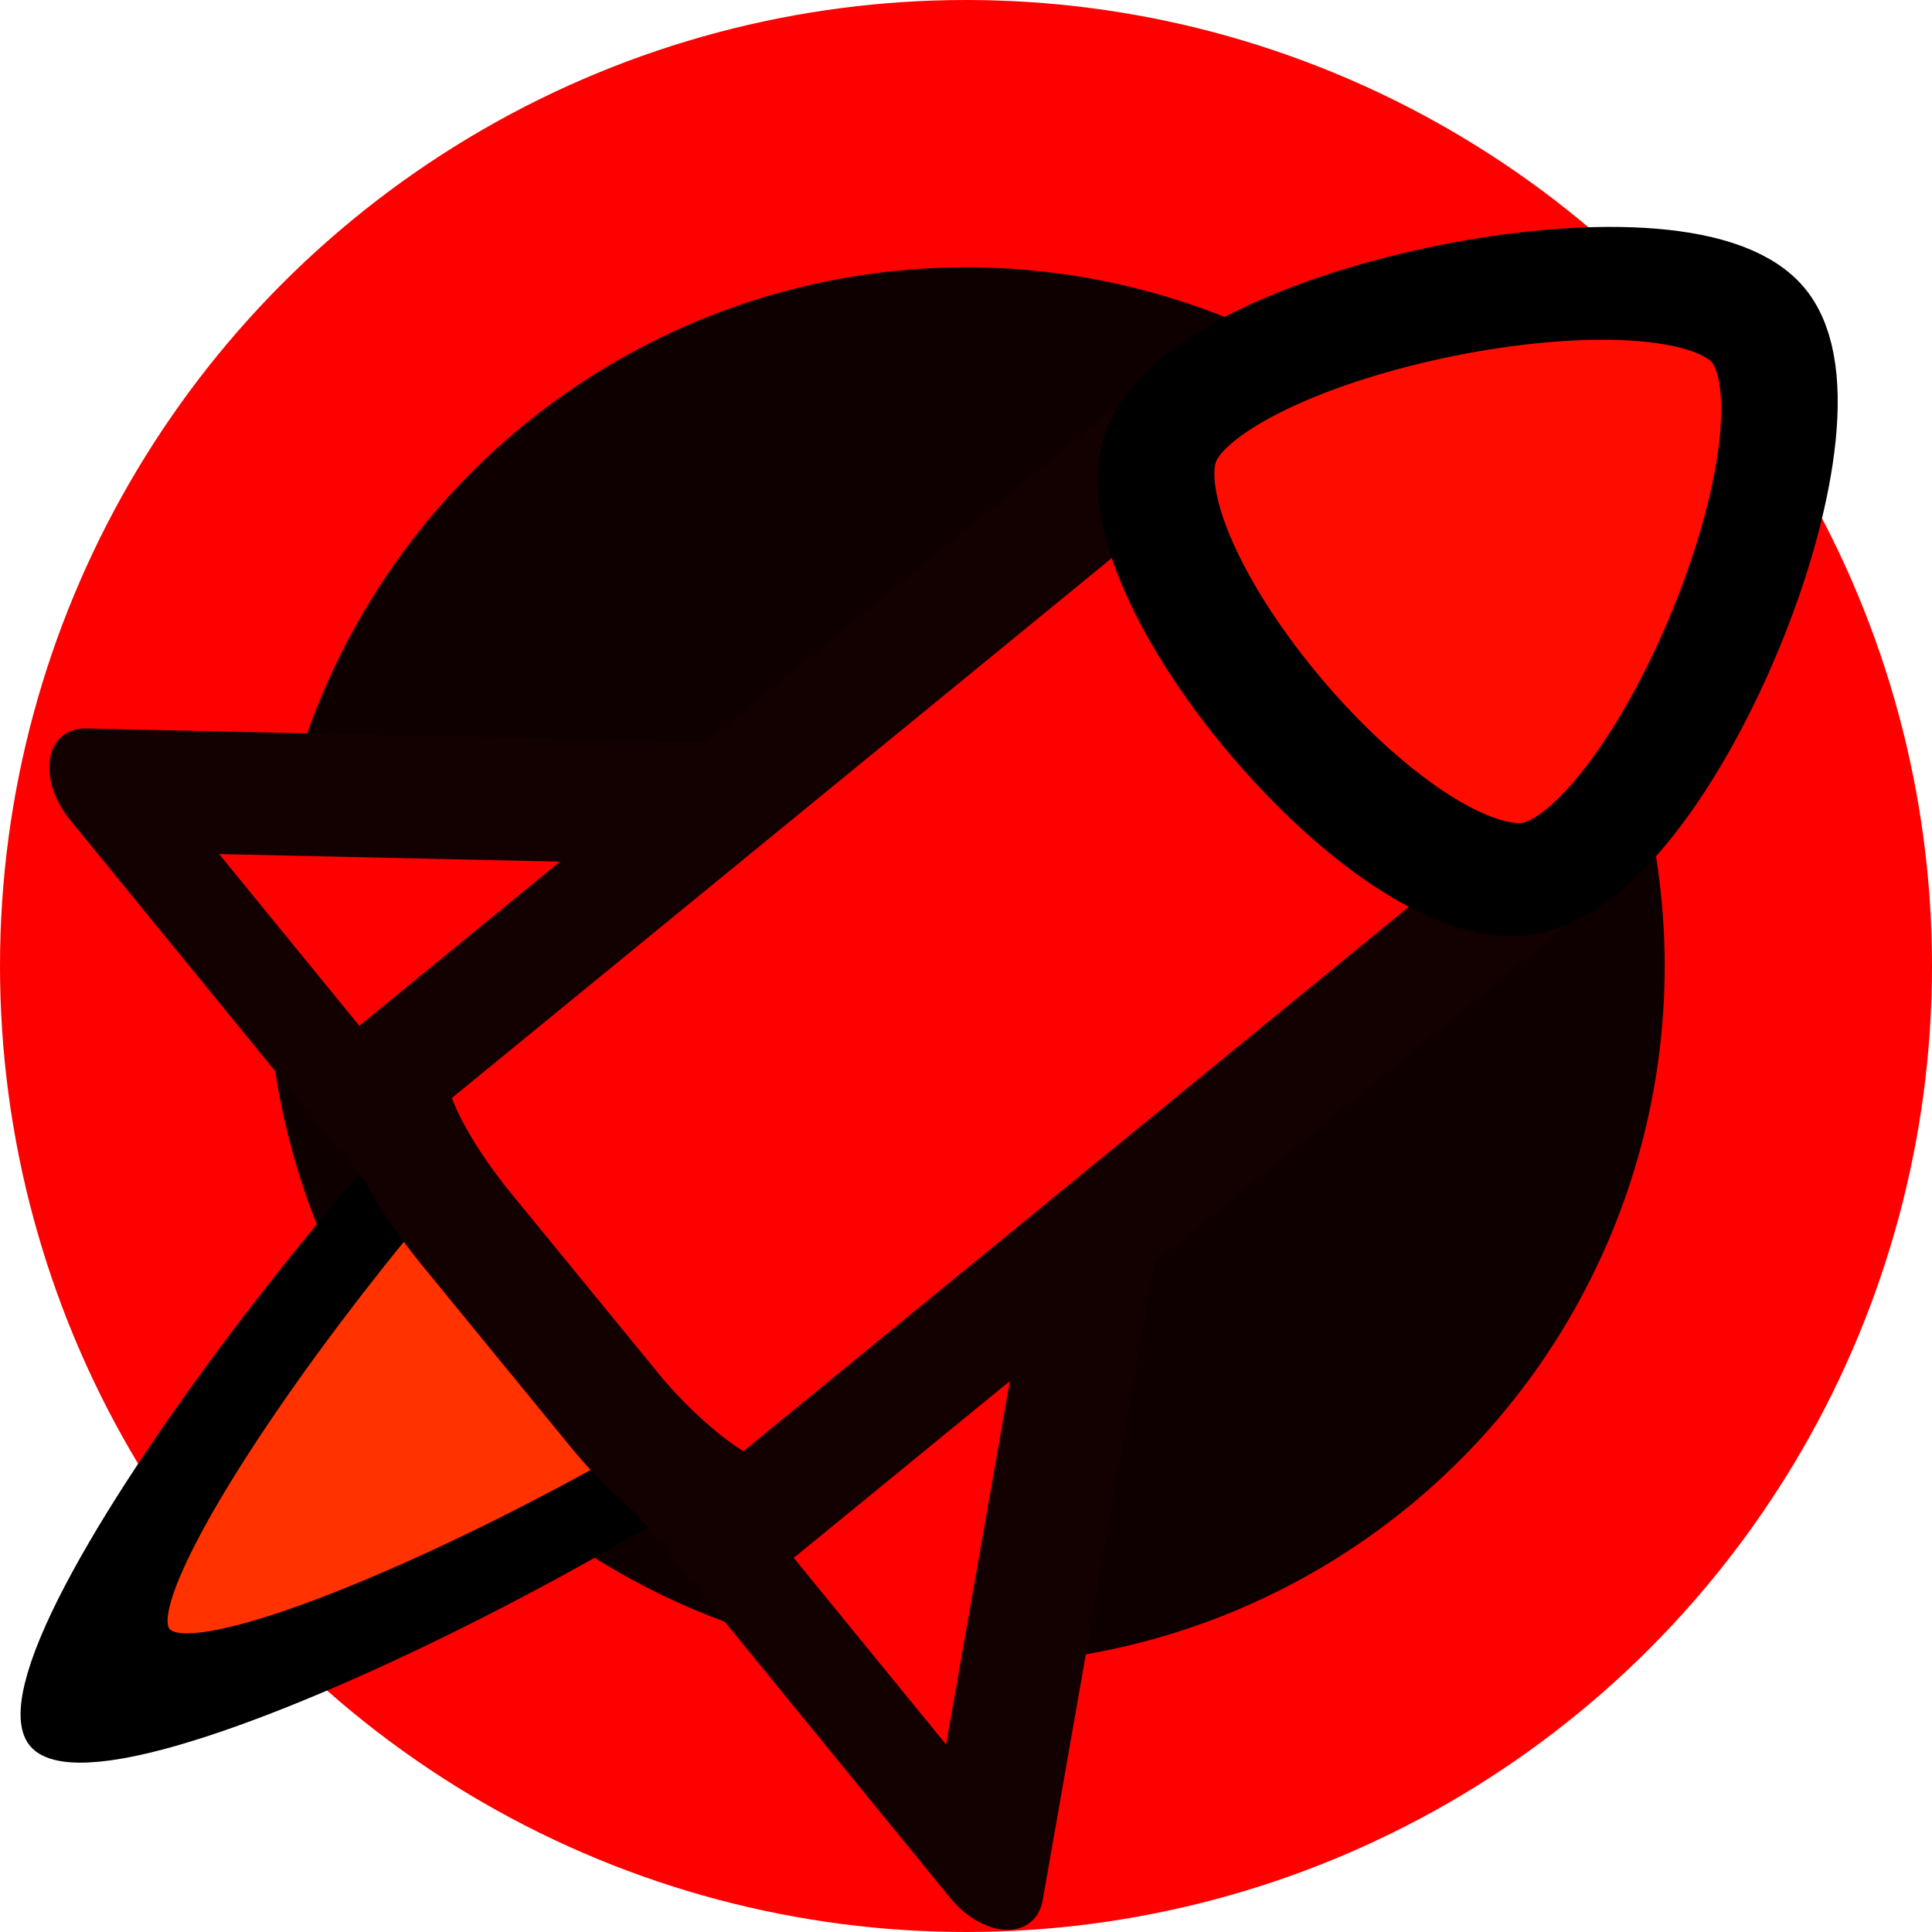 <?xml version="1.0" encoding="UTF-8" standalone="no"?>
<!-- Created with Inkscape (http://www.inkscape.org/) -->

<svg
   xmlns:dc="http://purl.org/dc/elements/1.1/"
   xmlns:cc="http://creativecommons.org/ns#"
   xmlns:rdf="http://www.w3.org/1999/02/22-rdf-syntax-ns#"
   xmlns:svg="http://www.w3.org/2000/svg"
   xmlns="http://www.w3.org/2000/svg"
   xmlns:sodipodi="http://sodipodi.sourceforge.net/DTD/sodipodi-0.dtd"
   xmlns:inkscape="http://www.inkscape.org/namespaces/inkscape"
   width="1080"
   height="1080"
   viewBox="0 0 285.75 285.75"
   version="1.1"
   id="svg8"
   inkscape:version="0.92.3 (2405546, 2018-03-11)"
   sodipodi:docname="RocketIcon.svg"
   inkscape:export-filename="D:\Users\Zaxev\Documents\MegamanDerpQuest\MMDerpQuest2\Assets\UIStuffs\Images\RocketIcon.png"
   inkscape:export-xdpi="96"
   inkscape:export-ydpi="96">
  <defs
     id="defs2">
    <marker
       inkscape:stockid="Arrow1Sstart"
       orient="auto"
       refY="0"
       refX="0"
       id="Arrow1Sstart"
       style="overflow:visible"
       inkscape:isstock="true">
      <path
         id="path4532"
         d="M 0,0 5,-5 -12.5,0 5,5 Z"
         style="fill:#000000;fill-opacity:1;fill-rule:evenodd;stroke:#000000;stroke-width:1pt;stroke-opacity:1"
         transform="matrix(0.2,0,0,0.2,1.2,0)"
         inkscape:connector-curvature="0" />
    </marker>
    <marker
       inkscape:stockid="Arrow1Lend"
       orient="auto"
       refY="0"
       refX="0"
       id="Arrow1Lend"
       style="overflow:visible"
       inkscape:isstock="true">
      <path
         id="path4523"
         d="M 0,0 5,-5 -12.5,0 5,5 Z"
         style="fill:#000000;fill-opacity:1;fill-rule:evenodd;stroke:#000000;stroke-width:1pt;stroke-opacity:1"
         transform="matrix(-0.8,0,0,-0.8,-10,0)"
         inkscape:connector-curvature="0" />
    </marker>
  </defs>
  <sodipodi:namedview
     id="base"
     pagecolor="#ffffff"
     bordercolor="#666666"
     borderopacity="1.0"
     inkscape:pageopacity="0.0"
     inkscape:pageshadow="2"
     inkscape:zoom="0.7"
     inkscape:cx="513.52394"
     inkscape:cy="513.64909"
     inkscape:document-units="mm"
     inkscape:current-layer="layer2"
     showgrid="false"
     units="px"
     inkscape:pagecheckerboard="true"
     inkscape:window-width="1920"
     inkscape:window-height="1017"
     inkscape:window-x="-8"
     inkscape:window-y="-8"
     inkscape:window-maximized="1" />
  <g
     inkscape:label="Circle"
     inkscape:groupmode="layer"
     id="layer1"
     transform="translate(0,-11.25)"
     style="display:inline">
    <circle
       id="path3713"
       cx="142.875"
       cy="154.125"
       style="fill:#0f0000;fill-opacity:1;stroke:#ff0000;stroke-width:39.536;stroke-linejoin:round;stroke-miterlimit:4;stroke-dasharray:none;stroke-dashoffset:0;stroke-opacity:1"
       r="123.107" />
  </g>
  <g
     inkscape:groupmode="layer"
     id="layer3"
     inkscape:label="Trail"
     style="display:inline">
    <path
       sodipodi:type="star"
       style="fill:#ff3200;fill-opacity:1;stroke:#000000;stroke-width:11.172;stroke-linejoin:round;stroke-miterlimit:4;stroke-dasharray:none;stroke-dashoffset:0;stroke-opacity:1"
       id="path7429"
       sodipodi:sides="3"
       sodipodi:cx="69.16964"
       sodipodi:cy="205.61903"
       sodipodi:r1="38.145527"
       sodipodi:r2="19.794191"
       sodipodi:arg1="-3.1298995"
       sodipodi:arg2="-2.0827019"
       inkscape:flatsided="true"
       inkscape:rounded="0.226339"
       inkscape:randomized="0"
       d="m 31.027,205.173 c 0.175,-14.953 44.738,-39.992 57.601,-32.364 12.862,7.628 12.265,58.74 -0.773,66.065 C 74.818,246.2 30.852,220.126 31.027,205.173 Z"
       inkscape:transform-center-x="-6.3855407"
       inkscape:transform-center-y="-12.758549"
       transform="matrix(1.844,-1.552,0.622,0.722,-170.093,149.571)" />
    <path
       sodipodi:type="star"
       style="fill:#ff0000;fill-opacity:1;stroke:#130000;stroke-width:12.756;stroke-linejoin:round;stroke-miterlimit:4;stroke-dasharray:none;stroke-dashoffset:0;stroke-opacity:1"
       id="path7433"
       sodipodi:sides="3"
       sodipodi:cx="120.20239"
       sodipodi:cy="168.43332"
       sodipodi:r1="73.365732"
       sodipodi:r2="14.70954"
       sodipodi:arg1="-0.0050429388"
       sodipodi:arg2="1.0421547"
       inkscape:flatsided="true"
       inkscape:rounded="0"
       inkscape:randomized="0"
       d="M 193.567,168.063 83.84,232.154 83.2,105.083 Z"
       inkscape:transform-center-x="24.650996"
       inkscape:transform-center-y="37.464574"
       transform="matrix(0.845,-0.686,1.02,1.258,-161.751,41.756)" />
  </g>
  <g
     inkscape:groupmode="layer"
     id="layer2"
     inkscape:label="Rocket"
     style="opacity:1">
    <rect
       style="display:inline;fill:#ff0000;fill-opacity:1;stroke:#130000;stroke-width:16.933;stroke-linejoin:round;stroke-miterlimit:4;stroke-dasharray:none;stroke-dashoffset:0;stroke-opacity:1"
       id="rect7419"
       width="163.286"
       height="84.667"
       x="-61.717"
       y="159.543"
       ry="25.071"
       rx="7.182"
       transform="rotate(-39.287)" />
    <path
       sodipodi:type="star"
       style="fill:#ff0c00;fill-opacity:1;stroke:#000000;stroke-width:22.901;stroke-linejoin:round;stroke-miterlimit:4;stroke-dasharray:none;stroke-dashoffset:0;stroke-opacity:1"
       id="path7423"
       sodipodi:sides="3"
       sodipodi:cx="227.16368"
       sodipodi:cy="86.178574"
       sodipodi:r1="68.254318"
       sodipodi:r2="49.792534"
       sodipodi:arg1="-0.50229499"
       sodipodi:arg2="0.54490256"
       inkscape:flatsided="true"
       inkscape:rounded="0.22633889"
       inkscape:randomized="0"
       d="M 286.987,53.318 C 299.869,76.771 252.461,154.987 225.71,154.417 198.958,153.847 154.925,73.683 168.794,50.8 182.664,27.917 274.105,29.866 286.987,53.318 Z"
       inkscape:transform-center-x="8.842296"
       inkscape:transform-center-y="12.730697"
       transform="matrix(-0.474,-0.533,0.584,-0.497,276.796,245.071)" />
  </g>
</svg>
